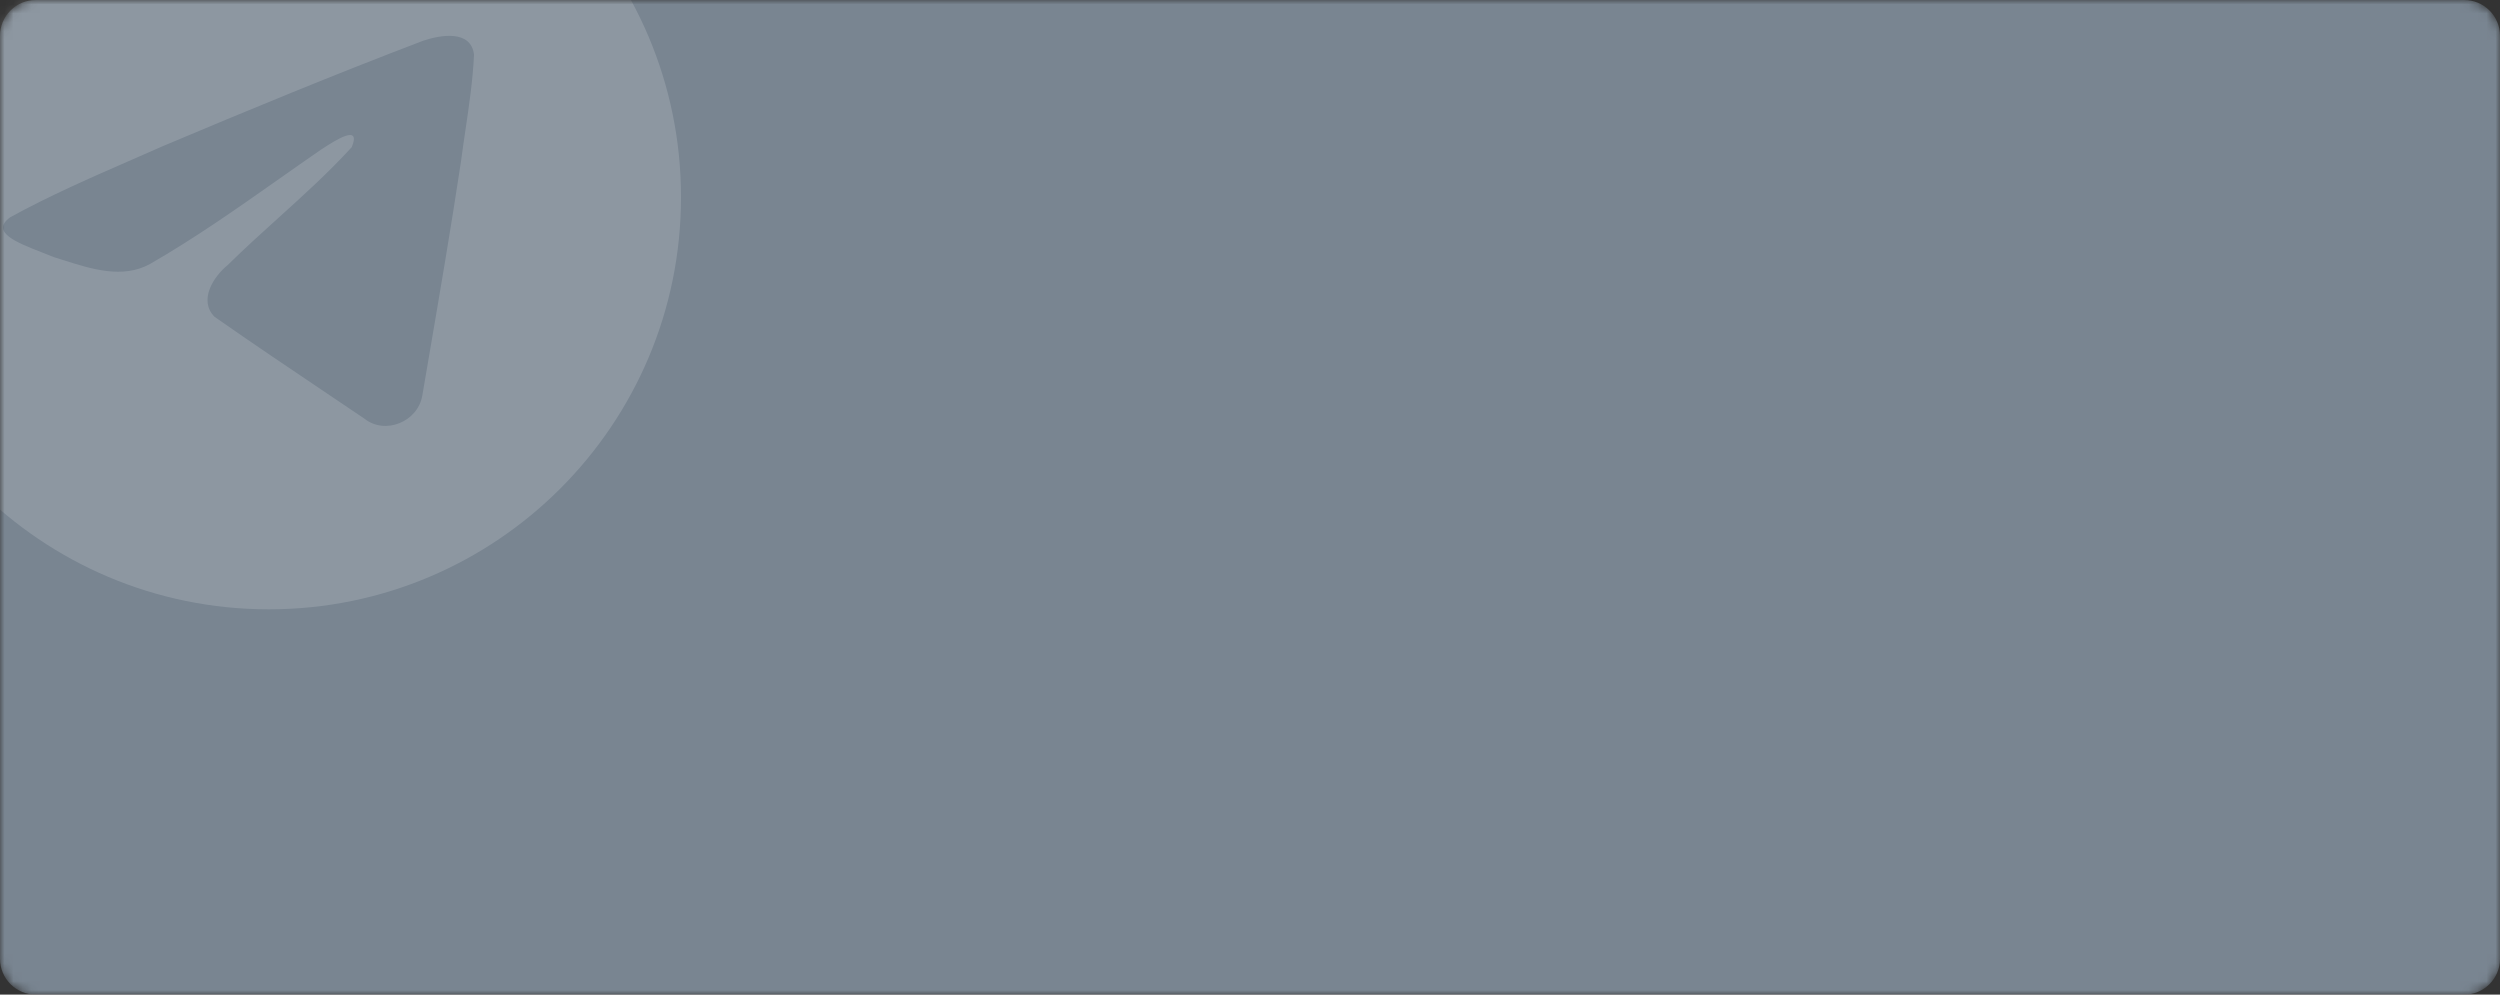 <svg width="279" height="111" viewBox="0 0 279 111" fill="none" xmlns="http://www.w3.org/2000/svg">
<rect x="0" y="0" width="279" height="111" fill="#333333" stroke="none"/>
<g clip-path="url(#clip0_78_237)">
<mask id="mask0_78_237" style="mask-type:luminance" maskUnits="userSpaceOnUse" x="0" y="0" width="279" height="111">
<path d="M275 0H4C1.791 0 0 1.791 0 4V107C0 109.209 1.791 111 4 111H275C277.209 111 279 109.209 279 107V4C279 1.791 277.209 0 275 0Z" fill="white"/>
</mask>
<g mask="url(#mask0_78_237)">
<path d="M275 0H4C1.791 0 0 1.791 0 4V107C0 109.209 1.791 111 4 111H275C277.209 111 279 109.209 279 107V4C279 1.791 277.209 0 275 0Z" fill="#798591"/>
<g opacity="0.15">
<path fill-rule="evenodd" clip-rule="evenodd" d="M76 22C76 47.405 55.405 68 30 68C4.595 68 -16 47.405 -16 22C-16 -3.405 4.595 -24 30 -24C55.405 -24 76 -3.405 76 22ZM14.804 17.786C10.196 19.798 5.461 21.865 1.132 24.25C-1.129 25.905 1.876 27.076 4.694 28.174C5.143 28.349 5.586 28.522 6.003 28.694C6.35 28.801 6.702 28.913 7.06 29.027C10.195 30.026 13.691 31.14 16.734 29.465C21.734 26.592 26.452 23.272 31.167 19.954C32.712 18.867 34.256 17.78 35.81 16.709C35.882 16.663 35.965 16.61 36.054 16.552C37.378 15.693 40.355 13.764 39.254 16.423C36.65 19.27 33.861 21.791 31.057 24.325C29.167 26.033 27.27 27.747 25.419 29.572C23.806 30.882 22.132 33.517 23.938 35.352C28.097 38.263 32.321 41.104 36.542 43.943C37.916 44.867 39.289 45.791 40.66 46.717C42.983 48.572 46.615 47.072 47.125 44.173C47.352 42.84 47.581 41.506 47.809 40.173C49.069 32.804 50.33 25.432 51.444 18.039C51.595 16.879 51.767 15.72 51.938 14.56C52.355 11.748 52.771 8.932 52.901 6.105C52.566 3.284 49.145 3.904 47.241 4.539C37.456 8.262 27.769 12.261 18.12 16.331C17.027 16.815 15.919 17.299 14.804 17.786Z" fill="white"/>
</g>
</g>
</g>
<defs>
<clipPath id="clip0_78_237">
<rect width="279" height="111" fill="white"/>
</clipPath>
</defs>
</svg>
